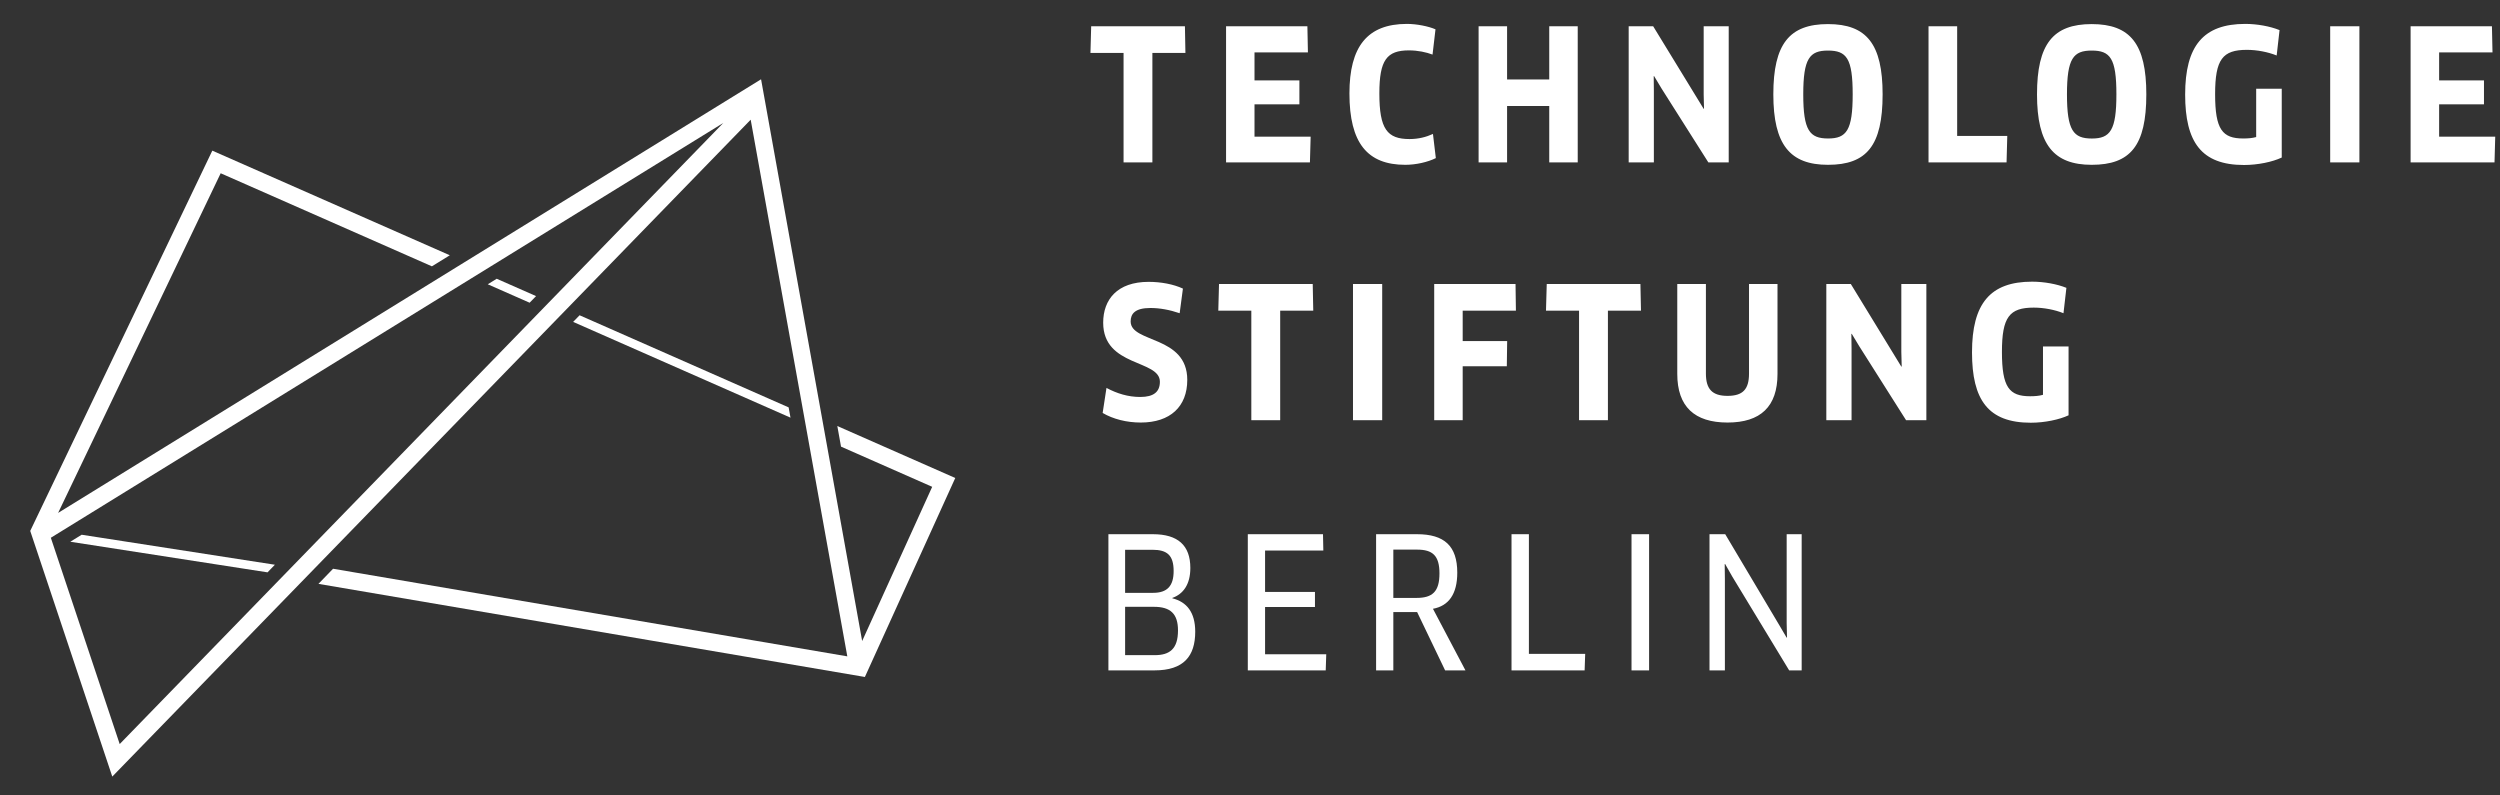 <?xml version="1.0" encoding="UTF-8"?>
<svg width="66px" height="21px" viewBox="0 0 66 21" version="1.1" xmlns="http://www.w3.org/2000/svg" xmlns:xlink="http://www.w3.org/1999/xlink">
    <rect x="0" y="0" width="66" height="21" fill="#333333" stroke="none"/>
    <!-- Generator: Sketch 49.2 (51160) - http://www.bohemiancoding.com/sketch -->
    <title>Group 301</title>
    <desc>Created with Sketch.</desc>
    <defs></defs>
    <g id="Page-1" stroke="none" stroke-width="1" fill="none" fill-rule="evenodd">
        <g id="Group-301" transform="translate(0.072, 0.119)" fill="#FFFFFF">
            <path d="M59.491,3.499 C59.39,3.528 59.275,3.537 59.15,3.537 C58.599,3.537 58.407,3.303 58.407,2.368 C58.407,1.446 58.604,1.197 59.246,1.197 C59.515,1.197 59.807,1.255 60.032,1.346 L60.108,0.676 C59.86,0.575 59.515,0.512 59.203,0.512 C58.096,0.512 57.616,1.092 57.616,2.377 C57.616,3.633 58.043,4.237 59.17,4.237 C59.534,4.237 59.922,4.156 60.166,4.04 L60.166,2.223 L59.491,2.223 L59.491,3.499 Z M56.591,2.372 C56.591,3.729 56.17,4.232 55.149,4.232 C54.147,4.232 53.705,3.7 53.705,2.372 C53.705,1.044 54.128,0.517 55.149,0.517 C56.17,0.517 56.591,1.044 56.591,2.372 Z M55.801,2.372 C55.801,1.418 55.638,1.216 55.149,1.216 C54.664,1.216 54.496,1.423 54.496,2.372 C54.496,3.326 54.664,3.538 55.153,3.538 C55.638,3.538 55.801,3.321 55.801,2.372 Z M37.028,4.232 C37.312,4.232 37.623,4.16 37.834,4.055 L37.758,3.417 C37.58,3.499 37.374,3.552 37.14,3.552 C36.549,3.552 36.343,3.288 36.343,2.348 C36.343,1.466 36.539,1.211 37.125,1.211 C37.36,1.211 37.584,1.26 37.747,1.322 L37.825,0.655 C37.642,0.575 37.326,0.512 37.072,0.512 C36.022,0.512 35.553,1.115 35.553,2.348 C35.553,3.658 36.027,4.232 37.028,4.232 Z M61.445,4.169 L62.216,4.169 L62.216,0.575 L61.831,0.575 L61.445,0.575 L61.445,4.169 Z M48.186,4.232 C47.184,4.232 46.744,3.7 46.744,2.372 C46.744,1.044 47.166,0.517 48.186,0.517 C49.207,0.517 49.629,1.044 49.629,2.372 C49.629,3.729 49.207,4.232 48.186,4.232 Z M48.839,2.372 C48.839,1.418 48.676,1.216 48.186,1.216 C47.702,1.216 47.534,1.423 47.534,2.372 C47.534,3.326 47.702,3.537 48.191,3.537 C48.676,3.537 48.839,3.321 48.839,2.372 Z M34.529,3.489 L33.047,3.489 L33.047,2.636 L34.232,2.636 L34.232,2.004 L33.047,2.004 L33.047,1.264 L34.457,1.264 L34.443,0.575 L32.296,0.575 L32.296,4.169 L34.51,4.169 L34.529,3.489 Z M39.715,2.679 L40.828,2.679 L40.828,4.169 L41.58,4.169 L41.58,0.575 L40.828,0.575 L40.828,1.979 L39.715,1.979 L39.715,0.575 L38.963,0.575 L38.963,4.169 L39.715,4.169 L39.715,2.679 Z M52.92,3.47 L51.597,3.47 L51.597,0.574 L50.841,0.574 L50.841,4.169 L52.901,4.169 L52.92,3.47 Z M64.321,3.489 L64.321,2.636 L65.505,2.636 L65.505,2.004 L64.321,2.004 L64.321,1.264 L65.73,1.264 L65.715,0.575 L63.568,0.575 L63.568,4.169 L65.783,4.169 L65.802,3.489 L64.321,3.489 Z M29.59,4.169 L30.351,4.169 L30.351,1.279 L31.223,1.279 L31.21,0.575 L28.735,0.575 L28.716,1.279 L29.59,1.279 L29.59,4.169 Z M45.566,4.169 L45.566,0.575 L44.905,0.575 L44.905,2.367 L44.914,2.75 L44.905,2.755 L43.572,0.575 L42.925,0.575 L42.925,4.169 L43.59,4.169 L43.59,2.281 L43.586,1.893 L43.595,1.888 L43.796,2.223 L45.029,4.169 L45.566,4.169 Z M43.235,7.379 L40.762,7.379 L40.742,8.083 L41.615,8.083 L41.615,10.974 L42.377,10.974 L42.377,8.083 L43.25,8.083 L43.235,7.379 Z M46.854,9.753 L46.854,7.379 L46.102,7.379 L46.102,9.743 C46.102,10.16 45.938,10.332 45.535,10.332 C45.132,10.332 44.964,10.155 44.964,9.743 L44.964,7.379 L44.208,7.379 L44.208,9.753 C44.208,10.615 44.662,11.036 45.535,11.036 C46.408,11.036 46.854,10.615 46.854,9.753 Z M39.717,8.885 L38.543,8.885 L38.543,8.083 L39.948,8.083 L39.938,7.379 L37.791,7.379 L37.791,10.974 L38.543,10.974 L38.543,9.551 L39.708,9.551 L39.717,8.885 Z M50.123,9.172 L50.133,9.555 L50.123,9.56 L48.79,7.379 L48.143,7.379 L48.143,10.974 L48.809,10.974 L48.809,9.086 L48.804,8.697 L48.814,8.693 L49.016,9.028 L50.248,10.974 L50.784,10.974 L50.784,7.379 L50.123,7.379 L50.123,9.172 Z M30.031,10.361 C29.709,10.361 29.417,10.27 29.139,10.122 L29.038,10.783 C29.316,10.946 29.671,11.036 30.045,11.036 C30.822,11.036 31.272,10.615 31.272,9.91 C31.272,8.731 29.777,8.942 29.777,8.367 C29.777,8.165 29.892,8.012 30.299,8.012 C30.544,8.012 30.803,8.059 31.071,8.15 L31.157,7.5 C30.908,7.384 30.578,7.322 30.251,7.322 C29.421,7.322 29.052,7.791 29.052,8.4 C29.052,9.575 30.549,9.369 30.549,9.959 C30.549,10.222 30.39,10.361 30.031,10.361 Z M32.963,10.974 L33.725,10.974 L33.725,8.083 L34.598,8.083 L34.584,7.379 L32.11,7.379 L32.091,8.083 L32.963,8.083 L32.963,10.974 Z M36.418,7.379 L36.033,7.379 L35.647,7.379 L35.647,10.974 L36.418,10.974 L36.418,7.379 Z M53.863,10.304 C53.762,10.333 53.648,10.342 53.523,10.342 C52.971,10.342 52.779,10.107 52.779,9.172 C52.779,8.251 52.976,8.002 53.619,8.002 C53.888,8.002 54.179,8.059 54.404,8.15 L54.481,7.48 C54.232,7.379 53.888,7.317 53.575,7.317 C52.468,7.317 51.989,7.897 51.989,9.182 C51.989,10.438 52.414,11.041 53.542,11.041 C53.907,11.041 54.294,10.959 54.538,10.845 L54.538,9.028 L53.863,9.028 L53.863,10.304 Z M47.096,13.984 L47.096,16.327 L47.105,16.711 L47.096,16.716 L46.899,16.381 L45.474,13.984 L45.059,13.984 L45.059,17.579 L45.465,17.579 L45.465,15.163 L45.46,14.775 L45.471,14.77 L45.662,15.106 L47.162,17.579 L47.492,17.579 L47.492,13.984 L47.096,13.984 Z M43,17.579 L43.464,17.579 L43.464,13.984 L43.232,13.984 L43,13.984 L43,17.579 Z M30.878,15.676 C31.257,15.771 31.482,16.045 31.482,16.558 C31.482,17.205 31.176,17.579 30.408,17.579 L29.19,17.579 L29.19,13.984 L30.365,13.984 C31.022,13.984 31.353,14.276 31.353,14.876 C31.353,15.316 31.161,15.565 30.878,15.666 L30.878,15.676 Z M29.631,15.532 L30.37,15.532 C30.744,15.532 30.912,15.35 30.912,14.956 C30.912,14.539 30.74,14.395 30.351,14.395 L29.631,14.395 L29.631,15.532 Z M30.414,17.177 C30.807,17.177 31.027,17.013 31.027,16.524 C31.027,16.083 30.826,15.901 30.393,15.901 L29.631,15.901 L29.631,17.177 L30.414,17.177 Z M37.758,15.953 L38.616,17.579 L38.079,17.579 L37.34,16.039 L36.712,16.039 L36.712,17.579 L36.257,17.579 L36.257,13.984 L37.336,13.984 C38.06,13.984 38.4,14.295 38.4,15 C38.4,15.565 38.174,15.877 37.758,15.953 Z M37.93,15.018 C37.93,14.548 37.748,14.391 37.34,14.391 L36.712,14.391 L36.712,15.666 L37.322,15.666 C37.743,15.666 37.93,15.503 37.93,15.018 Z M32.87,13.984 L32.87,17.579 L34.927,17.579 L34.941,17.153 L33.326,17.153 L33.326,15.905 L34.643,15.905 L34.643,15.508 L33.326,15.508 L33.326,14.415 L34.864,14.415 L34.855,13.984 L32.87,13.984 Z M40.291,13.984 L40.291,17.143 L41.777,17.143 L41.762,17.579 L39.832,17.579 L39.832,13.984 L40.291,13.984 Z" id="Fill-298"></path>
            <path d="M3.088,19.524 L19.024,3.126 L1.27,14.078 L3.088,19.524 Z M25.147,12.5 L22.761,17.753 L8.335,15.295 L8.721,14.896 L22.297,17.209 L19.746,3.041 L2.892,20.383 L0.726,13.897 L5.533,3.858 L11.803,6.62 L11.33,6.912 L5.754,4.455 L1.462,13.422 L20.02,1.974 L22.689,16.804 L24.538,12.733 L22.131,11.672 L22.033,11.128 L25.147,12.5 Z M13.041,7.24 L12.805,7.386 L13.91,7.873 L14.08,7.698 L13.041,7.24 Z M15.229,8.204 L15.059,8.379 L20.797,10.907 L20.748,10.636 L15.229,8.204 Z M1.784,14.183 L2.084,13.998 L7.185,14.79 L6.991,14.991 L1.784,14.183 Z" id="Fill-300"></path>
        </g>
    </g>
</svg>